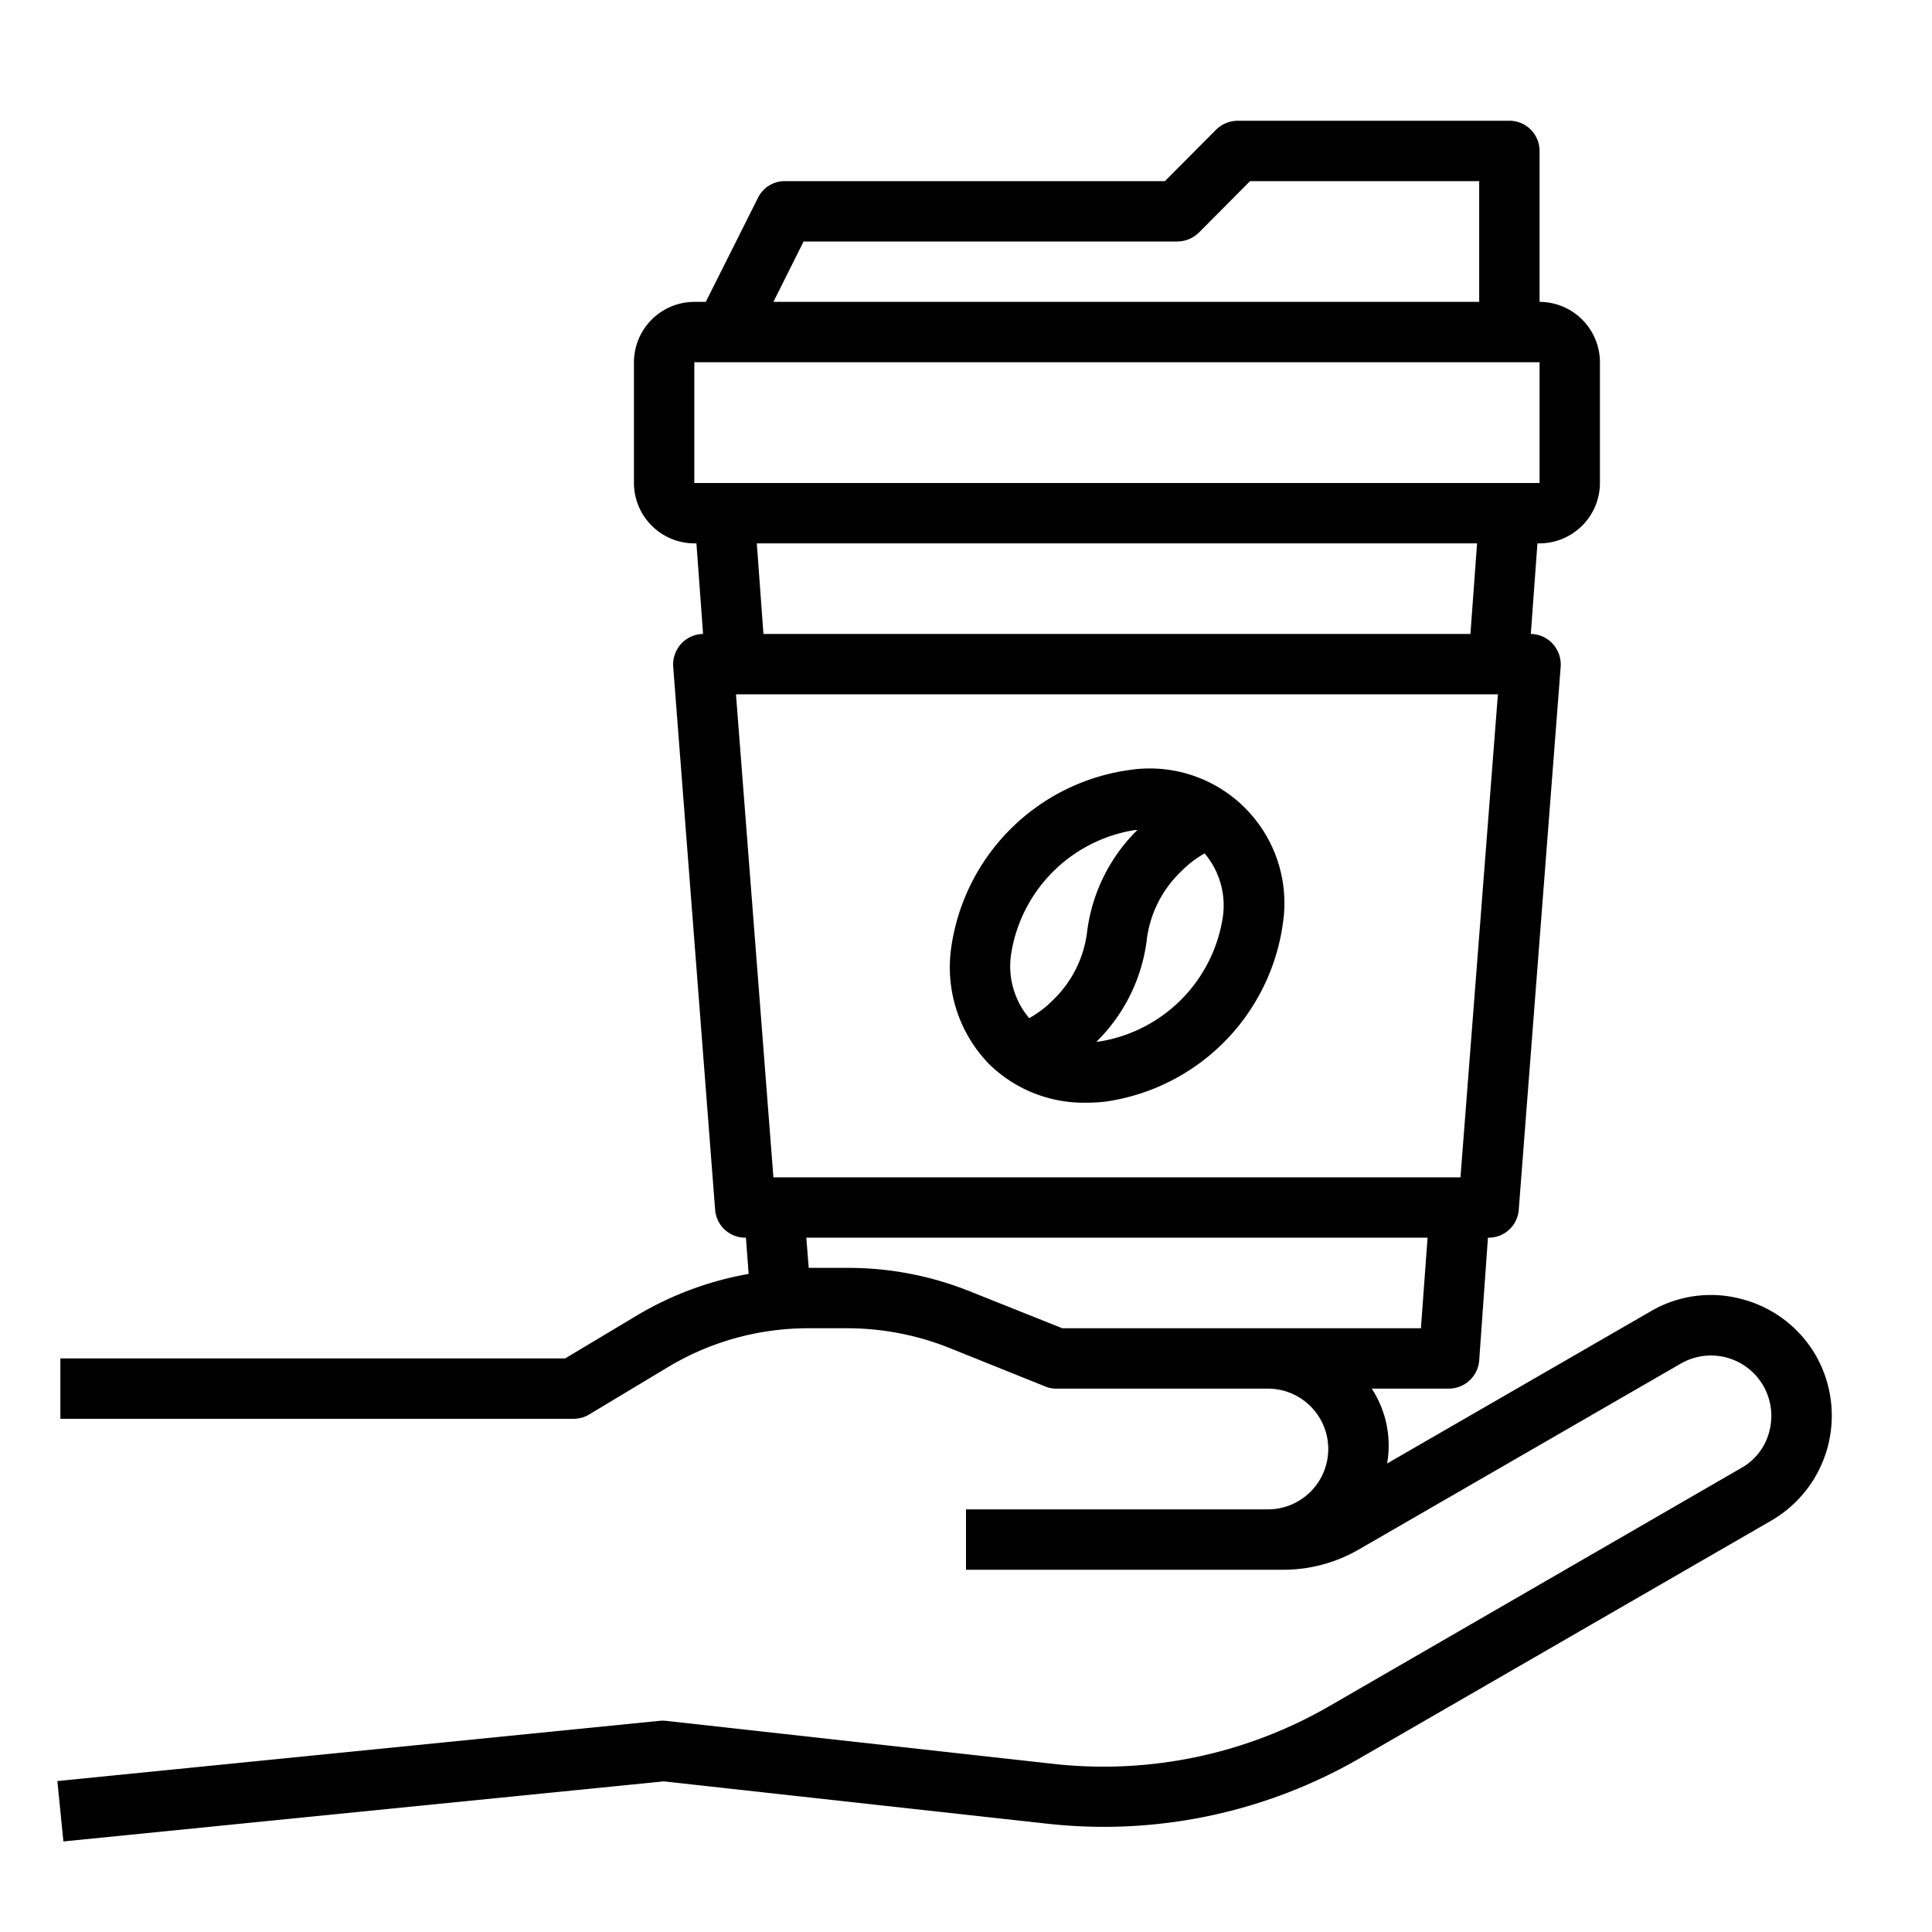 <svg xmlns="http://www.w3.org/2000/svg" viewBox="0 0 64 64" x="0px" y="0px"><g data-name="Coffee Cup-Paper Cup-Take Away-Hot Drink-Hand"><path d="M60.15,44.9a3.987,3.987,0,0,0-2.43-1.86,3.937,3.937,0,0,0-3.04.4l-8.73,5.04A3.441,3.441,0,0,0,45.44,46H48a1.011,1.011,0,0,0,1-.93L49.29,41h.02a1,1,0,0,0,1-.92l1.39-18a1.021,1.021,0,0,0-.27-.76,1.006,1.006,0,0,0-.72-.32l.22-3H51a2.006,2.006,0,0,0,2-2V12a2.006,2.006,0,0,0-2-2V5a1,1,0,0,0-1-1H41a1.033,1.033,0,0,0-.71.29L38.59,6H26a.988.988,0,0,0-.89.55L23.38,10H23a2.006,2.006,0,0,0-2,2v4a2.006,2.006,0,0,0,2,2h.07l.22,3a1.006,1.006,0,0,0-.72.32,1.021,1.021,0,0,0-.27.76l1.39,18a1,1,0,0,0,1,.92h.02l.09,1.2a10.9,10.9,0,0,0-3.69,1.37L18.72,45H2v2H19a1,1,0,0,0,.51-.14l2.63-1.58A9,9,0,0,1,26.77,44h1.3a9.149,9.149,0,0,1,3.35.64l3.21,1.29A.937.937,0,0,0,35,46h7a2,2,0,0,1,0,4H32v2H42.51a4.982,4.982,0,0,0,2.5-.67l10.67-6.16a2,2,0,0,1,2.93,2.25,1.927,1.927,0,0,1-.93,1.21L44.05,56.51a14.956,14.956,0,0,1-9.16,1.92L22.11,57.01A1.477,1.477,0,0,0,21.9,57l-20,2,.2,2,19.89-1.99,12.68,1.4a16.944,16.944,0,0,0,10.38-2.17l13.63-7.87A4.018,4.018,0,0,0,60.15,44.9ZM26.62,8H39a1.033,1.033,0,0,0,.71-.29L41.41,6H49v4H25.62ZM23,16V12H51v4Zm25.93,2-.22,3H25.29l-.22-3ZM24.38,23H49.62L48.38,39H25.62ZM35.19,44l-3.03-1.21A10.825,10.825,0,0,0,28.07,42H26.79l-.08-1H47.29l-.22,3Z"></path><path d="M35.993,36.528a5.641,5.641,0,0,0,.617-.034,6.921,6.921,0,0,0,5.884-5.884,4.462,4.462,0,0,0-5.1-5.1,6.921,6.921,0,0,0-5.884,5.884,4.6,4.6,0,0,0,1.252,3.852A4.485,4.485,0,0,0,35.993,36.528Zm4.513-6.138a4.926,4.926,0,0,1-4.116,4.116c-.023,0-.043,0-.066,0a5.732,5.732,0,0,0,1.657-3.313,3.771,3.771,0,0,1,1.136-2.317,3.529,3.529,0,0,1,.788-.606A2.671,2.671,0,0,1,40.506,30.39Zm-7.012,1.22a4.926,4.926,0,0,1,4.116-4.116l.068,0a5.734,5.734,0,0,0-1.659,3.316,3.771,3.771,0,0,1-1.136,2.317,3.48,3.48,0,0,1-.79.6A2.667,2.667,0,0,1,33.494,31.61Z"></path></g></svg>